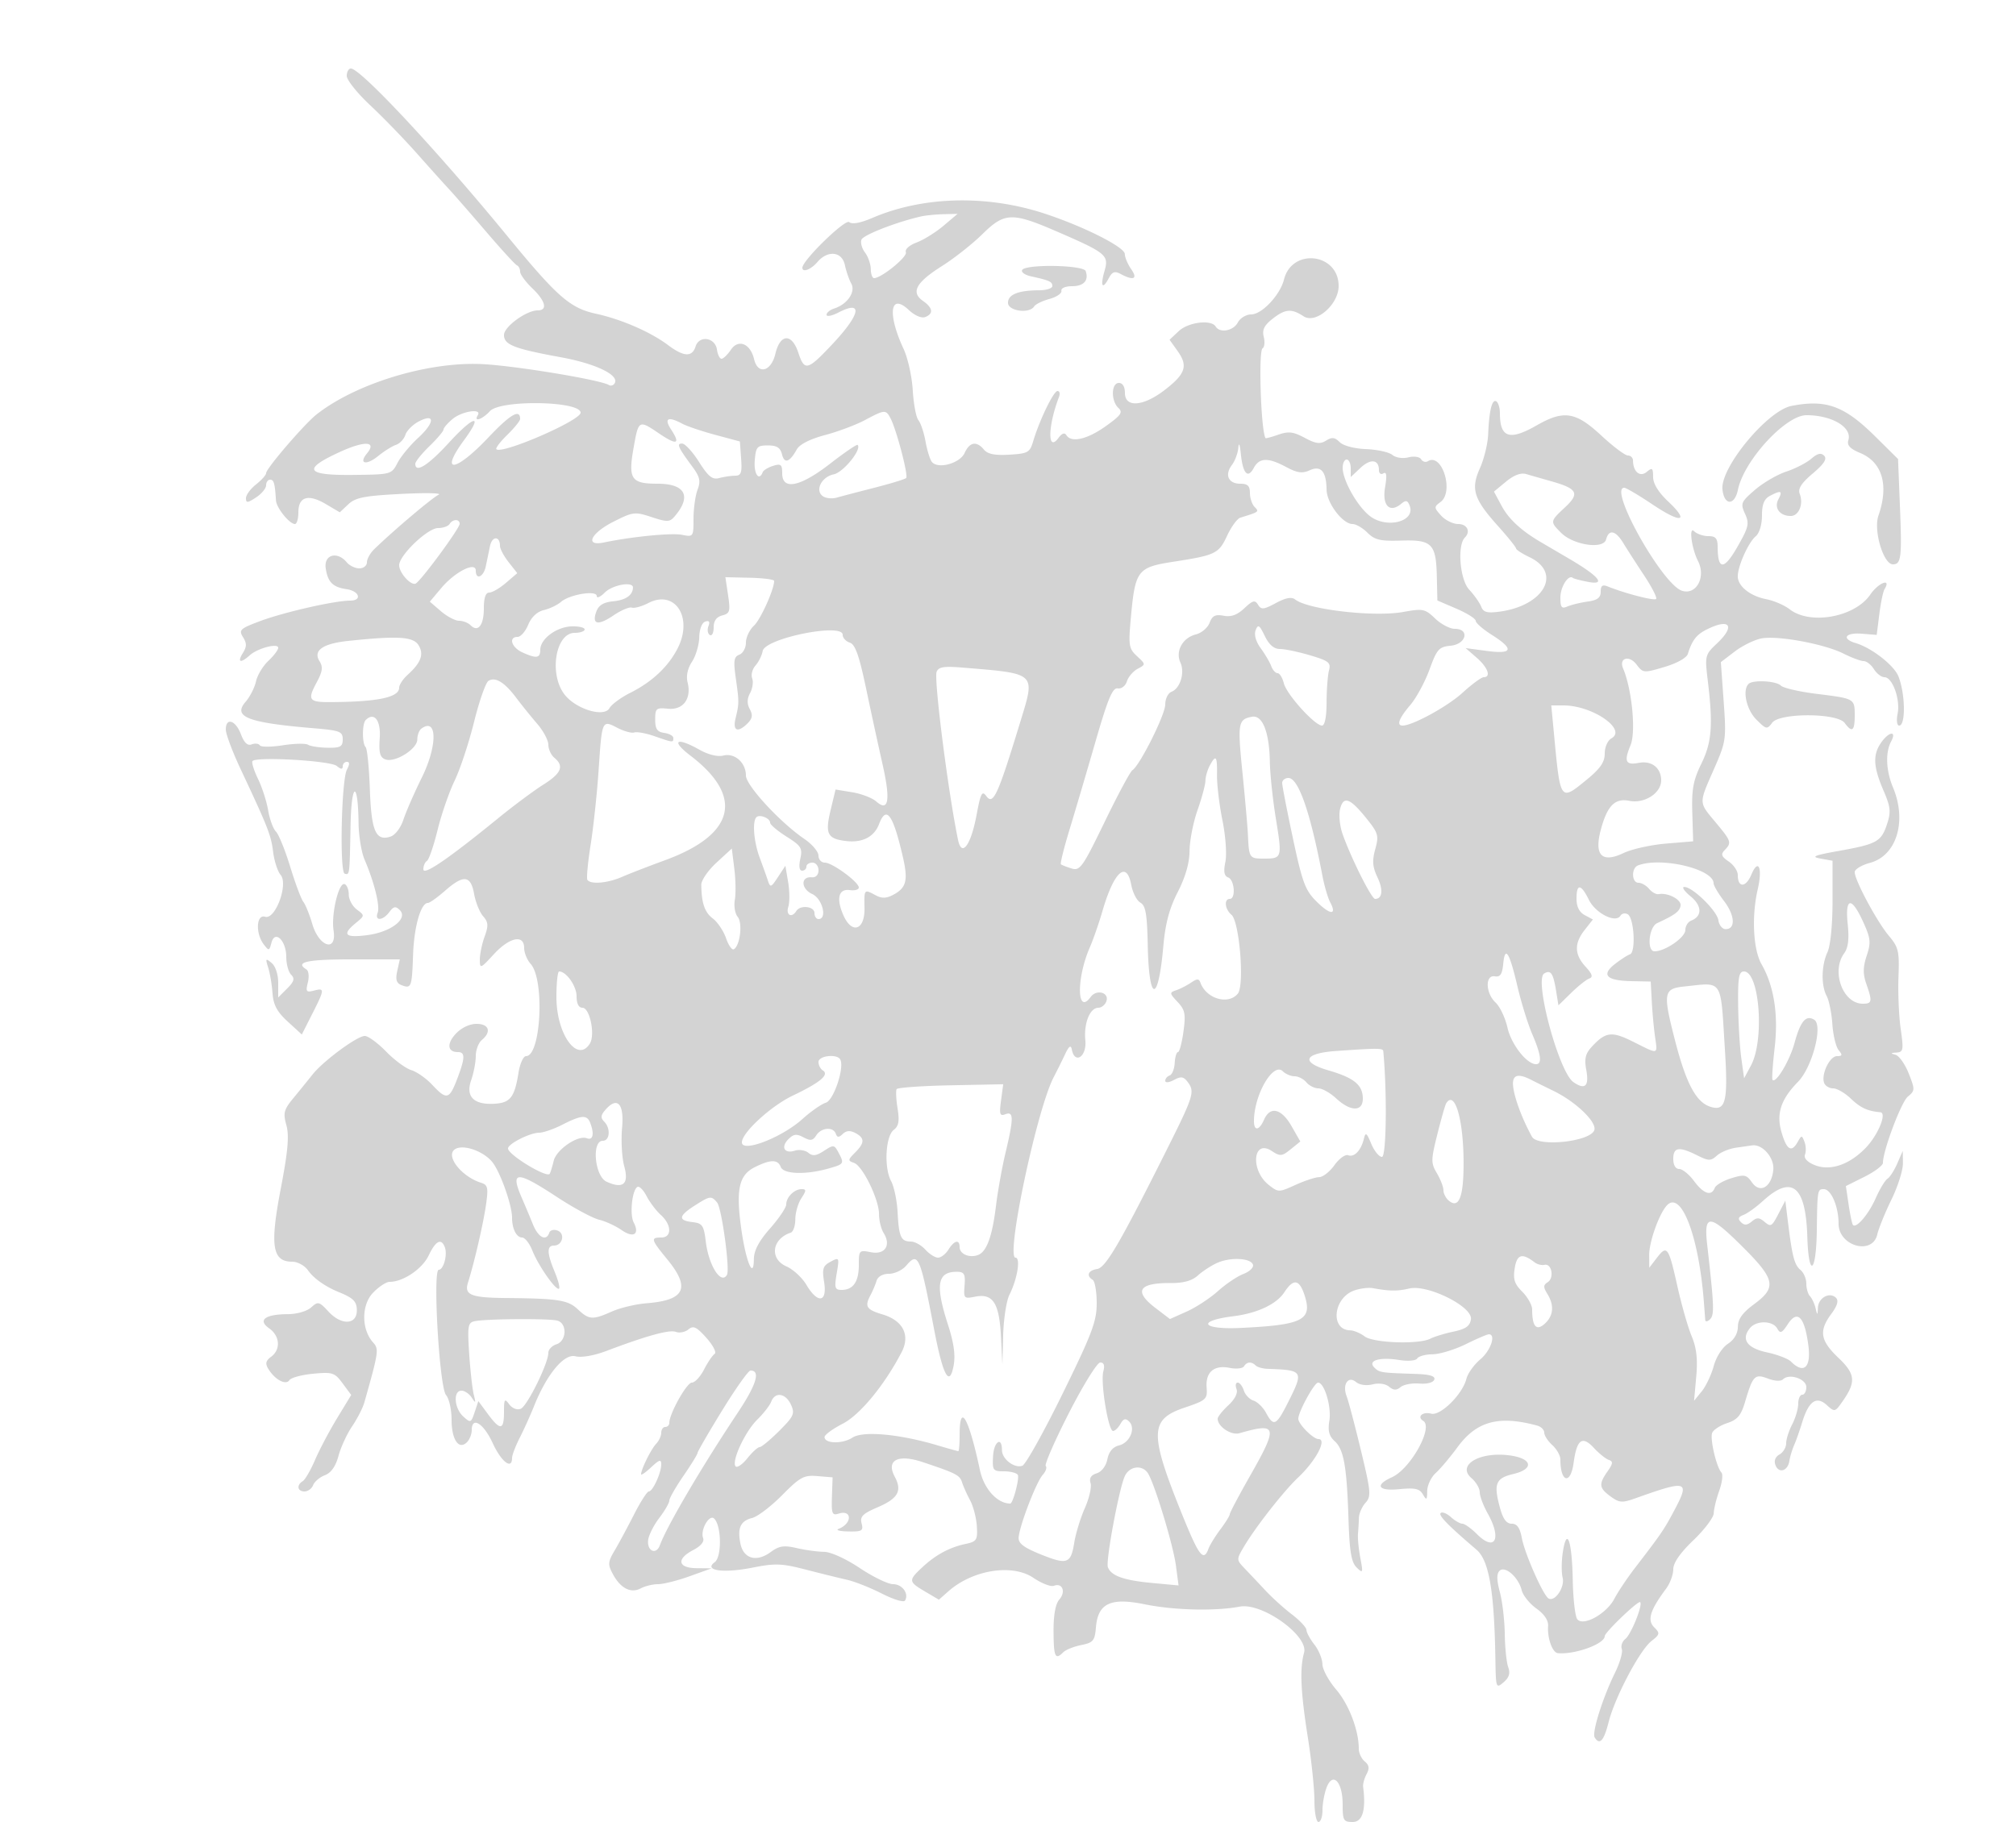<svg xmlns="http://www.w3.org/2000/svg" width="500" height="452"><path d="M86 18.837c0 1.011 2.604 4.274 5.787 7.25 3.183 2.977 8.382 8.338 11.553 11.913 3.171 3.575 6.81 7.625 8.086 9 1.276 1.375 5.4 6.1 9.164 10.5 3.764 4.4 7.196 8.15 7.627 8.333.43.184.783.887.783 1.563 0 .677 1.35 2.523 3 4.104 3.308 3.169 3.888 5.5 1.368 5.5-2.823 0-8.368 4.046-8.368 6.106 0 2.422 2.479 3.394 14.061 5.513 8.734 1.598 14.631 4.453 13.379 6.477-.318.515-.949.707-1.403.427-2.052-1.268-22.454-4.669-31.037-5.174-13.419-.789-31.578 4.667-41.498 12.47-2.995 2.357-12.481 13.394-12.493 14.537-.005.471-1.134 1.741-2.509 2.823-1.375 1.081-2.5 2.619-2.5 3.417 0 1.217.402 1.187 2.5-.188 1.375-.901 2.5-2.261 2.5-3.023S66.45 119 67 119c.93 0 1.169.851 1.452 5.179.119 1.83 3.344 5.821 4.703 5.821.465 0 .845-1.302.845-2.893 0-3.886 2.439-4.635 6.77-2.08l3.502 2.066 2.129-2c1.767-1.66 3.994-2.095 13.114-2.562 6.042-.31 10.216-.218 9.275.203-1.517.68-11.128 8.806-15.985 13.516-.993.962-1.805 2.425-1.805 3.25 0 .825-.845 1.5-1.878 1.5-1.032 0-2.437-.675-3.122-1.5-2.364-2.848-5.713-1.906-5.218 1.468.505 3.438 1.759 4.703 5.14 5.186 3.215.459 3.979 2.846.911 2.847-3.803.001-16.41 2.869-22.299 5.072-5.001 1.871-5.37 2.217-4.264 3.988.952 1.524.944 2.367-.038 3.939-1.453 2.327-.583 2.625 1.689.578 1.975-1.779 7.079-3.12 7.079-1.861 0 .514-1.102 1.969-2.448 3.234-1.347 1.265-2.724 3.557-3.062 5.092-.337 1.536-1.495 3.81-2.573 5.053-3.244 3.74.475 5.189 16.833 6.56 6.558.549 7.25.812 7.25 2.752 0 1.822-.565 2.137-3.75 2.09-2.062-.031-4.243-.364-4.846-.741-.603-.377-3.429-.316-6.281.134-2.851.451-5.409.455-5.685.008-.276-.446-1.181-.551-2.011-.233-1.036.398-1.877-.399-2.687-2.543-1.312-3.477-3.74-4.217-3.74-1.14 0 1.091 1.641 5.479 3.646 9.75 6.852 14.597 7.563 16.408 8.09 20.585.29 2.3 1.123 4.87 1.851 5.711 1.985 2.293-1.293 11.199-3.826 10.395-2.195-.696-2.441 4.096-.352 6.849 1.266 1.668 1.38 1.644 1.918-.414.853-3.262 3.673-.526 3.673 3.563 0 1.748.545 3.723 1.211 4.389.948.948.731 1.691-1 3.422L69 247.444v-3.599c0-2.121-.676-4.161-1.644-4.965-1.473-1.222-1.562-1.105-.848 1.128.439 1.371.924 4.233 1.078 6.36.214 2.941 1.119 4.635 3.776 7.069l3.494 3.201 2.572-5.083c3.12-6.166 3.145-6.518.425-5.806-1.893.495-2.07.253-1.497-2.033.358-1.426.2-2.873-.352-3.214-2.942-1.818.086-2.502 11.075-2.502h12.08l-.631 2.873c-.476 2.167-.214 3.033 1.064 3.524 2.427.931 2.576.537 2.86-7.578.244-6.954 1.924-12.819 3.674-12.819.442 0 2.342-1.35 4.221-3 4.63-4.065 6.405-3.881 7.234.75.37 2.063 1.375 4.554 2.233 5.536 1.3 1.488 1.363 2.336.374 5.071-.653 1.807-1.186 4.378-1.183 5.714.004 2.317.163 2.257 3.449-1.321 3.907-4.254 7.546-5.015 7.546-1.579 0 1.194.725 2.973 1.611 3.952 3.518 3.887 2.568 22.877-1.143 22.877-.667 0-1.509 1.856-1.872 4.125-.965 6.033-2.018 7.427-5.805 7.682-5.24.353-7.365-1.722-5.942-5.803.633-1.816 1.151-4.53 1.151-6.031 0-1.5.675-3.288 1.5-3.973 2.448-2.031 1.795-4-1.326-4-1.698 0-3.735.968-5.104 2.426-2.326 2.475-2.101 4.574.489 4.574 1.859 0 1.817 1.448-.195 6.717-1.933 5.061-2.607 5.214-6.17 1.398-1.482-1.587-3.819-3.227-5.194-3.644-1.375-.417-4.187-2.493-6.249-4.614-2.062-2.122-4.436-3.857-5.276-3.857-1.9 0-10.286 6.191-12.975 9.579a497.676 497.676 0 0 1-4.713 5.811c-2.392 2.9-2.6 3.703-1.757 6.756.727 2.635.385 6.449-1.427 15.91C66.915 309.094 67.538 313 72.469 313c1.331 0 3.086.954 3.905 2.123 1.406 2.008 4.278 4.045 7.626 5.41 3.677 1.499 4.5 2.335 4.5 4.576 0 3.556-3.823 3.725-6.99.308-2.362-2.549-2.633-2.616-4.343-1.068-1.034.936-3.523 1.658-5.746 1.666-5.667.022-7.582 1.463-4.671 3.514 2.688 1.893 2.925 5.248.5 7.052-1.353 1.007-1.508 1.697-.683 3.044 1.63 2.66 4.344 4.1 5.211 2.764.397-.611 3.051-1.329 5.898-1.596 4.8-.45 5.33-.276 7.303 2.392l2.127 2.878-3.5 5.762c-1.925 3.17-4.387 7.831-5.47 10.359-1.084 2.527-2.458 4.897-3.053 5.265-1.593.984-1.318 2.551.448 2.551.843 0 1.804-.709 2.137-1.577.333-.867 1.646-1.972 2.918-2.456 1.535-.583 2.667-2.194 3.365-4.786.579-2.149 2.1-5.45 3.38-7.336 1.28-1.887 2.64-4.536 3.023-5.888 3.569-12.609 3.667-13.276 2.186-14.913-2.909-3.214-2.938-9.25-.06-12.294 1.431-1.512 3.302-2.75 4.159-2.75 3.353 0 8.083-3.194 9.676-6.534 1.75-3.669 3.122-4.375 4.01-2.062.707 1.843-.3 5.596-1.502 5.596-1.537 0 .156 29.185 1.803 31.079.756.868 1.374 3.625 1.374 6.127 0 4.959 1.805 7.589 3.824 5.57.647-.647 1.176-1.986 1.176-2.976 0-3.528 2.938-1.718 5.195 3.2 2.126 4.635 4.805 6.704 4.805 3.711 0-.708.85-2.955 1.889-4.992 1.038-2.038 2.635-5.57 3.547-7.851 3.186-7.963 7.456-13.112 10.284-12.402 1.498.376 4.58-.152 7.645-1.311 10.125-3.827 15.679-5.352 17.271-4.741.889.341 2.286.066 3.103-.613 1.228-1.018 2.006-.651 4.474 2.112 1.644 1.839 2.556 3.624 2.027 3.966-.528.341-1.71 2.083-2.626 3.871-.916 1.787-2.279 3.25-3.03 3.25-1.268 0-5.584 7.721-5.584 9.989 0 .556-.45 1.011-1 1.011s-1 .643-1 1.429c0 .785-.568 2.023-1.262 2.75-1.248 1.307-3.738 6.331-3.738 7.542 0 .345 1.125-.429 2.5-1.721 2.014-1.892 2.5-2.032 2.5-.721 0 2.127-2.107 6.721-3.082 6.721-.419 0-2.078 2.587-3.687 5.75s-3.767 7.172-4.795 8.91c-1.67 2.823-1.717 3.446-.442 5.828 1.9 3.55 4.475 4.866 6.94 3.547 1.064-.569 2.994-1.035 4.289-1.035 1.294 0 4.812-.884 7.815-1.964l5.462-1.964-3.75-.036c-4.659-.045-5.052-2.311-.784-4.518 1.841-.952 2.759-2.07 2.423-2.948-.767-1.997 1.543-6.038 2.757-4.824 1.818 1.818 1.901 9.499.116 10.804-2.835 2.073 2.112 2.792 9.336 1.356 5.634-1.12 7.282-1.063 13.171.46 3.702.957 8.306 2.093 10.231 2.524 1.925.43 5.839 1.977 8.697 3.437 2.859 1.459 5.448 2.248 5.753 1.753 1.051-1.7-.666-4.08-2.943-4.08-1.254 0-4.975-1.8-8.269-4-3.454-2.306-7.207-4.01-8.864-4.024-1.581-.013-4.625-.43-6.764-.926-3.198-.742-4.355-.562-6.5 1.008-3.492 2.557-6.722 1.634-7.476-2.136-.777-3.886.024-5.619 2.935-6.35 1.334-.335 4.67-2.878 7.415-5.651 4.468-4.516 5.383-5.011 8.753-4.732l3.763.311-.165 4.791c-.146 4.224.051 4.721 1.665 4.209 3.381-1.073 3.38 2.484 0 3.771-.825.314.24.607 2.367.65 3.433.07 3.806-.153 3.325-1.989-.443-1.695.262-2.412 3.905-3.974 5.146-2.205 6.209-4.084 4.313-7.626-2.196-4.103.791-5.664 6.923-3.617 8.3 2.77 9.215 3.24 9.774 5.026.302.968 1.2 2.971 1.995 4.453.795 1.482 1.547 4.377 1.671 6.434.207 3.418-.032 3.796-2.773 4.383-4.016.859-7.427 2.699-10.75 5.798-3.496 3.261-3.46 3.574.682 6.018l3.432 2.025 2.318-2.053c6.057-5.365 15.876-6.928 21.129-3.363 2.027 1.376 4.317 2.26 5.087 1.965 2.104-.808 3.002 1.49 1.333 3.412-.961 1.106-1.454 3.84-1.432 7.937.035 6.331.413 7.138 2.408 5.143.609-.609 2.612-1.413 4.45-1.786 2.992-.607 3.376-1.07 3.654-4.41.496-5.94 3.633-7.428 12.046-5.711 7.33 1.496 17.472 1.747 23.643.586 5.539-1.042 17.099 7.249 15.932 11.428-1.104 3.951-.851 9.696.922 20.926.905 5.735 1.646 12.822 1.646 15.75 0 2.928.45 5.324 1 5.324s1-1.321 1-2.935.457-4.138 1.017-5.609c1.528-4.02 3.983-1.452 3.983 4.166 0 4.003.214 4.378 2.5 4.378 2.439 0 3.319-2.984 2.577-8.739-.088-.681.3-2.096.861-3.145.76-1.42.643-2.219-.459-3.133-.813-.676-1.479-2.099-1.479-3.163 0-4.57-2.451-10.987-5.604-14.67-1.868-2.183-3.406-5.021-3.418-6.309-.012-1.288-.902-3.466-1.978-4.841s-1.966-3.009-1.978-3.631c-.012-.623-1.633-2.36-3.602-3.862-1.969-1.502-4.896-4.143-6.504-5.869a627.978 627.978 0 0 0-5.115-5.422c-2.179-2.27-2.181-2.303-.295-5.5 2.865-4.856 9.902-13.839 13.487-17.216 4.374-4.119 7.21-9.5 5.007-9.5-1.317 0-5-3.712-5-5.04 0-1.701 3.969-8.96 4.899-8.96 1.58 0 3.364 5.995 2.806 9.431-.41 2.529-.078 3.826 1.299 5.073 2.283 2.066 3.026 6.254 3.447 19.445.256 7.989.701 10.623 2.012 11.905 1.573 1.539 1.633 1.385.923-2.354-.418-2.2-.68-4.9-.583-6 .096-1.1.201-2.887.232-3.971.031-1.085.765-2.756 1.632-3.714 1.441-1.592 1.343-2.713-1.14-13.028-1.495-6.208-3.083-12.228-3.529-13.379-1.136-2.929.35-5.194 2.33-3.551.872.724 2.554.96 4.089.574 1.539-.386 3.219-.148 4.096.58 1.121.93 1.826.952 2.864.091.758-.629 2.846-1.021 4.641-.872 1.924.159 3.446-.243 3.707-.98.313-.886-1.109-1.3-4.892-1.421-8.406-.27-8.724-.32-9.979-1.575-1.728-1.728 1.28-2.648 6.124-1.874 2.236.358 4.166.197 4.521-.378.34-.551 2.055-1.016 3.81-1.033 1.755-.017 5.441-1.138 8.191-2.491 2.75-1.353 5.337-2.464 5.75-2.469 1.851-.022.482 4.039-2.092 6.205-1.563 1.315-3.122 3.492-3.463 4.839-.978 3.851-6.431 9.249-8.734 8.647-2.138-.559-3.615.778-1.977 1.79 2.582 1.596-3.145 11.901-7.775 13.989-4.337 1.956-3.428 3.468 1.777 2.958 3.952-.387 5.089-.14 5.922 1.292.9 1.546 1.035 1.441 1.062-.824.016-1.427.968-3.444 2.115-4.482 1.147-1.038 3.579-3.922 5.404-6.408 4.743-6.461 10.213-7.943 19.761-5.355.962.261 1.75 1.05 1.75 1.752 0 .703.9 2.093 2 3.088 1.1.995 2 2.603 2 3.573 0 5.723 2.546 6.346 3.289.806.778-5.801 2.129-6.799 5.004-3.697 1.29 1.392 2.961 2.736 3.714 2.987 1.111.37 1.051.911-.319 2.866-2.221 3.171-2.1 4.12.796 6.226 2.156 1.568 2.836 1.612 6.219.404 12.732-4.551 13.456-4.335 9.636 2.87-2.618 4.94-3.262 5.885-9.858 14.465-1.903 2.475-4.196 5.906-5.096 7.625-1.959 3.742-7.709 6.916-9.189 5.072-.528-.659-1.033-4.984-1.121-9.612-.186-9.809-1.436-13.482-2.444-7.182-.363 2.273-.396 5.185-.073 6.471.6 2.391-1.944 6.124-3.513 5.154-1.338-.827-5.872-11.087-6.59-14.915-.488-2.605-1.194-3.613-2.528-3.613-1.318 0-2.166-1.172-2.947-4.075-1.572-5.838-1.013-7.224 3.329-8.251 5.44-1.286 4.673-4.007-1.318-4.674-7.315-.814-12.684 2.57-9.034 5.696 1.124.961 2.043 2.535 2.043 3.496 0 .961.9 3.35 2 5.308 3.519 6.265 1.783 9.556-2.684 5.089-1.424-1.424-3.054-2.589-3.624-2.589-.569 0-1.86-.747-2.869-1.661-1.01-.913-2.142-1.354-2.516-.979-.588.588 1.836 3.065 8.89 9.086 3.111 2.655 4.418 10.264 4.688 27.294.112 7.036.169 7.194 2.033 5.599 1.374-1.177 1.699-2.237 1.148-3.741-.423-1.154-.808-4.873-.856-8.264-.048-3.392-.598-8.061-1.222-10.377-.791-2.939-.817-4.528-.084-5.261 1.359-1.359 4.69 1.55 5.508 4.811.326 1.298 1.967 3.339 3.648 4.535 1.939 1.381 2.997 2.958 2.897 4.317-.222 3.013 1.065 6.62 2.41 6.752 4.186.409 11.633-2.287 11.633-4.212 0-.934 8.317-8.915 8.794-8.438.696.696-2.254 8.008-3.682 9.126-.763.598-1.156 1.723-.873 2.5.282.777-.483 3.438-1.7 5.913-3.05 6.2-5.76 14.833-5.028 16.018 1.237 2.001 2.283.857 3.447-3.768 1.559-6.191 7.707-17.841 10.628-20.139 2.116-1.664 2.168-1.929.669-3.428-1.766-1.765-.997-4.244 2.969-9.568.977-1.312 1.776-3.474 1.776-4.806 0-1.6 1.696-4.048 5-7.216 2.75-2.636 5.02-5.649 5.044-6.693.024-1.045.637-3.56 1.361-5.589.725-2.029.972-4.054.549-4.5-1.235-1.304-2.882-8.334-2.306-9.837.291-.758 1.967-1.852 3.724-2.432 2.564-.846 3.443-1.893 4.448-5.298 1.923-6.514 2.396-6.992 5.676-5.746 1.65.628 3.2.706 3.718.188 1.542-1.542 5.786-.126 5.786 1.931 0 1.035-.45 1.883-1 1.883s-1.003 1.012-1.006 2.25c-.004 1.238-.679 3.539-1.5 5.114-.822 1.576-1.494 3.691-1.494 4.701 0 1.009-.745 2.252-1.654 2.762-1.039.58-1.411 1.561-1 2.632.829 2.161 3.058 1.488 3.456-1.042.165-1.054.697-2.817 1.18-3.917.483-1.1 1.383-3.652 1.999-5.67 1.6-5.236 3.519-6.593 6.067-4.287 1.954 1.769 2.058 1.752 3.731-.594 3.618-5.075 3.476-7.016-.815-11.098-4.511-4.292-4.898-6.669-1.771-10.898 1.499-2.028 1.869-3.291 1.167-3.993-1.541-1.541-4.344-.04-4.476 2.397-.109 2.02-.144 2.028-.597.143-.265-1.1-.887-2.427-1.384-2.95-.497-.522-.903-1.93-.903-3.128 0-1.197-.646-2.713-1.436-3.369-1.521-1.262-2.058-3.308-3.115-11.879l-.658-5.326-1.452 2.799c-1.949 3.758-2.062 3.828-3.815 2.373-1.23-1.021-1.822-1.018-3.066.015-1.143.948-1.834.989-2.668.155-.833-.833-.667-1.3.638-1.801.97-.372 3.124-1.92 4.788-3.439 7.197-6.573 10.634-3.825 11.03 8.818.327 10.458 2.213 9.2 2.357-1.572.134-10.017.164-10.196 1.736-10.196 1.814 0 3.661 4.325 3.661 8.572 0 5.571 8.39 7.913 9.595 2.678.348-1.512 1.932-5.409 3.519-8.66 1.587-3.25 2.868-7.3 2.847-9l-.039-3.09-1.362 3.13c-.75 1.721-1.844 3.428-2.433 3.791-.588.364-1.91 2.556-2.936 4.87-1.749 3.945-4.762 7.484-5.622 6.602-.21-.216-.692-2.477-1.071-5.025l-.69-4.632 4.596-2.295c2.528-1.263 4.596-2.815 4.596-3.45 0-3.036 4.54-15.11 6.191-16.462 1.776-1.456 1.785-1.731.204-5.731-.913-2.312-2.389-4.397-3.278-4.634-1.292-.345-1.242-.455.248-.548 1.693-.105 1.79-.647 1.043-5.866-.452-3.162-.7-8.944-.552-12.849.245-6.433.02-7.395-2.394-10.264-2.953-3.509-8.462-13.784-8.462-15.781 0-.704 1.697-1.736 3.771-2.294 6.625-1.784 9.238-10.319 5.729-18.716-1.748-4.184-1.931-8.672-.465-11.412 1.459-2.725-.53-2.493-2.478.289-2.097 2.992-1.96 5.969.54 11.782 1.807 4.199 1.934 5.37.92 8.443-1.438 4.358-2.519 4.956-12.017 6.655-6.056 1.084-6.922 1.446-4.5 1.884l3 .543.002 9.985c.001 5.896-.511 11.091-1.25 12.685-1.53 3.301-1.618 8.248-.193 10.911.583 1.089 1.212 4.22 1.399 6.959.186 2.739.889 5.644 1.563 6.455.994 1.199.915 1.475-.423 1.475-1.81 0-3.979 4.565-3.17 6.672.28.731 1.286 1.328 2.236 1.328.95 0 2.934 1.157 4.41 2.571 2.357 2.258 4.122 3.071 7.284 3.352 1.691.151-.555 5.638-3.605 8.808-4.092 4.253-8.9 5.865-12.745 4.272-1.815-.751-2.675-1.708-2.334-2.596.297-.774.237-2.195-.134-3.157-.642-1.667-.721-1.667-1.657 0-1.534 2.732-2.701 2.088-3.986-2.198-1.41-4.708-.276-8.262 4.05-12.688 3.53-3.612 6.242-14.011 4.014-15.388-2.052-1.268-3.413.34-4.896 5.784-1.19 4.373-4.613 10.105-5.453 9.132-.186-.216.052-3.767.527-7.892.961-8.337-.135-15.353-3.25-20.807-2.071-3.625-2.491-11.894-.943-18.564 1.238-5.336.172-7.816-1.574-3.662-1.373 3.266-3.372 3.323-3.372.096 0-1.001-1.012-2.506-2.25-3.346-1.811-1.229-2.006-1.779-1-2.822 1.777-1.841 1.651-2.226-2.25-6.895-4.236-5.07-4.219-4.526-.402-13.223 3-6.835 3.076-7.365 2.401-16.791l-.697-9.733 3.433-2.618c1.887-1.44 4.843-2.901 6.568-3.246 4.004-.8 15.588 1.327 20.407 3.747 2.041 1.025 4.295 1.864 5.01 1.864.714 0 1.861.9 2.548 2s1.866 2 2.619 2c1.973 0 3.964 5.497 3.262 9.006-.338 1.688-.174 2.994.376 2.994 1.647 0 1.542-7.801-.164-12.177-1.076-2.761-6.649-7.115-10.611-8.29-3.601-1.068-2.597-2.647 1.48-2.326l3.73.293.648-5.149c.357-2.832.936-5.613 1.287-6.181 1.781-2.882-1.494-1.648-3.526 1.329-3.824 5.601-14.86 7.62-19.984 3.656-1.312-1.015-3.93-2.145-5.819-2.512-4.013-.779-7.066-3.232-7.066-5.676 0-2.524 2.643-8.426 4.442-9.919.916-.76 1.558-2.876 1.558-5.135 0-2.776.537-4.13 1.934-4.878 2.767-1.481 3.273-1.29 2.148.812-1.15 2.149.322 4.153 3.051 4.153 2.014 0 3.213-2.936 2.236-5.48-.491-1.281.391-2.665 3.227-5.063 2.802-2.369 3.601-3.612 2.832-4.401-.776-.796-1.658-.591-3.199.745-1.17 1.015-3.964 2.451-6.208 3.192-2.245.741-5.743 2.784-7.774 4.539-3.458 2.989-3.614 3.367-2.45 5.923 1.114 2.445.915 3.304-1.906 8.236-3.294 5.757-4.844 5.776-4.876.059-.012-2.198-.476-2.75-2.315-2.75-1.265 0-2.848-.548-3.519-1.219-1.369-1.369-.638 4.271.96 7.403 2.02 3.961-.419 8.497-3.965 7.372-4.883-1.55-18.346-25.556-14.332-25.556.464 0 3.623 1.866 7.019 4.147 7.134 4.79 9.291 4.363 3.857-.763-2.41-2.274-3.72-4.411-3.72-6.069 0-2.217-.211-2.385-1.576-1.252-1.674 1.389-3.374-.015-3.409-2.813a1.277 1.277 0 0 0-1.275-1.25c-.692 0-3.681-2.25-6.641-5-6.309-5.861-9.249-6.319-15.951-2.488-6.792 3.883-9.148 3.101-9.148-3.035 0-1.297-.402-2.607-.893-2.911-1.055-.652-1.783 2.297-2.017 8.162-.093 2.326-1.006 6.1-2.03 8.386-2.336 5.219-1.588 7.629 4.463 14.379 2.463 2.747 4.477 5.251 4.477 5.565 0 .314 1.513 1.293 3.362 2.175 8.118 3.871 3.616 12.021-7.461 13.507-3.055.41-4.004.154-4.532-1.22-.367-.956-1.716-2.87-2.998-4.253-2.299-2.482-2.998-10.973-1.062-12.909 1.491-1.492.572-3.358-1.654-3.358-1.29 0-3.196-.941-4.237-2.09-1.787-1.975-1.796-2.161-.155-3.361 3.425-2.504.394-12.309-3.131-10.131-.547.338-1.299.121-1.672-.483-.382-.618-1.763-.825-3.165-.473-1.413.355-3.127.092-3.972-.609-.817-.678-3.747-1.324-6.511-1.436-2.938-.119-5.662-.839-6.556-1.733-1.208-1.207-1.92-1.286-3.382-.373-1.471.918-2.559.775-5.295-.699-2.805-1.51-4.014-1.656-6.512-.785-1.687.588-3.124.98-3.195.871-1.142-1.772-1.799-21.625-.738-22.281.481-.297.613-1.578.294-2.846-.433-1.727.104-2.844 2.132-4.439 3.197-2.515 4.725-2.646 7.748-.666 3.035 1.988 8.692-2.904 8.692-7.517 0-8.15-11.563-9.523-13.549-1.608-.966 3.848-5.487 8.659-8.139 8.659-1.233 0-2.723.9-3.312 2-1.124 2.101-4.446 2.705-5.5 1-1.109-1.794-6.779-1.086-9.152 1.143l-2.281 2.143 2.034 2.856c2.598 3.649 1.918 5.647-3.282 9.643-5.29 4.066-9.819 4.396-9.819.715 0-1.556-.567-2.5-1.5-2.5-1.919 0-2.001 4.456-.113 6.211 1.162 1.08.648 1.815-3.176 4.539-4.59 3.27-8.533 4.155-9.748 2.19-.417-.674-1.11-.438-1.906.652-2.792 3.818-2.724-2.782.105-10.155.304-.79.131-1.437-.384-1.437-.974 0-4.5 7.291-6.045 12.5-.817 2.754-1.3 3.024-5.9 3.297-3.581.212-5.377-.145-6.294-1.25-1.834-2.21-3.551-1.913-4.8.828-1.185 2.6-6.648 4.082-8.128 2.205-.467-.594-1.174-2.88-1.57-5.08-.396-2.2-1.188-4.566-1.759-5.258-.572-.691-1.203-4.029-1.403-7.417-.199-3.388-1.218-7.997-2.264-10.243-4.077-8.753-3.375-14.054 1.281-9.679 1.449 1.361 3.155 2.1 4.053 1.755 2.138-.82 1.941-2.272-.545-4.012-3.055-2.14-1.727-4.572 4.721-8.646 3.047-1.925 7.552-5.48 10.01-7.901 5.512-5.426 7.348-5.493 18.481-.668 12.245 5.306 12.942 5.88 11.837 9.734-1.096 3.822-.56 4.837 1.008 1.908.896-1.675 1.505-1.894 3.015-1.086 3.194 1.709 4.271 1.204 2.581-1.21-.856-1.222-1.568-2.909-1.582-3.75-.029-1.72-10.046-6.785-19.791-10.005-14.365-4.748-30.213-4.368-42.796 1.026-2.987 1.28-5.041 1.655-5.768 1.051-1.005-.833-11.62 9.51-11.62 11.323 0 1.271 2.117.464 3.732-1.422 2.573-3.005 6.1-2.617 6.809.75.319 1.513 1.033 3.581 1.588 4.596 1.135 2.08-.979 5.154-4.261 6.196-1.027.326-1.868 1.024-1.868 1.551 0 .527 1.328.272 2.95-.567 6.143-3.177 5.505.375-1.386 7.724-6.306 6.724-7.025 6.913-8.564 2.25-1.608-4.874-4.507-4.746-5.688.25-1.055 4.461-4.356 5.3-5.29 1.345-.91-3.857-3.884-5.073-5.737-2.345-.841 1.238-1.893 2.25-2.337 2.25-.445 0-.953-1.013-1.128-2.25-.432-3.041-4.401-3.647-5.301-.808-.858 2.701-2.93 2.601-6.836-.332-4.345-3.263-11.557-6.399-17.9-7.784-6.417-1.401-9.583-4.18-22.009-19.326C108.378 37.297 89.425 17 87.024 17c-.563 0-1.024.827-1.024 1.837M228.5 53.68c-6.033 1.35-14.395 4.603-14.845 5.775-.284.743.112 2.182.882 3.198s1.414 2.86 1.431 4.097c.018 1.237.378 2.25.8 2.25 1.829 0 8.336-5.287 7.901-6.42-.276-.72.855-1.746 2.676-2.427 1.735-.649 4.73-2.512 6.655-4.14l3.5-2.959-3.5.089c-1.925.049-4.4.29-5.5.537m25.018 13.291c-.33.534.656 1.246 2.191 1.583 4.57 1.004 5.291 1.333 5.291 2.415 0 .567-1.462 1.037-3.25 1.045-5.196.021-7.75 1.044-7.75 3.103 0 2.055 5.32 2.792 6.49.899.335-.541 2.049-1.376 3.809-1.856 1.761-.479 3.088-1.386 2.951-2.016-.143-.653.992-1.144 2.643-1.144 2.906 0 4.188-1.424 3.376-3.75-.528-1.514-14.831-1.768-15.751-.279M121.5 102c-1.853 2.047-4.113 2.801-3 1 1.089-1.762-3.912-1.007-6.25.944-1.237 1.032-2.25 2.209-2.25 2.615 0 .407-1.575 2.269-3.5 4.138-1.925 1.87-3.5 3.828-3.5 4.351 0 2.412 3.158.435 8.338-5.219 6.277-6.853 8.634-7.276 3.782-.678-6.245 8.493-2.219 8.07 6.01-.63 5.439-5.751 7.87-7.166 7.87-4.581 0 .453-1.43 2.221-3.178 3.93s-2.969 3.316-2.714 3.571c1.351 1.351 20.885-7.117 20.89-9.055.006-2.923-19.893-3.264-22.498-.386m322.823-1.304c-5.967 1.162-17.653 15.275-17.127 20.684.395 4.057 3.012 4.139 3.839.12 1.491-7.258 11.82-18.5 16.996-18.5 6.335 0 11.384 3.019 10.39 6.213-.388 1.248.412 2.108 2.943 3.166 5.491 2.294 7.148 7.985 4.52 15.524-1.279 3.669 1.223 12.097 3.592 12.097 2.046 0 2.25-1.678 1.742-14.312l-.474-11.812-5.622-5.571c-7.705-7.635-12.206-9.281-20.799-7.609m-229.823 3.53c-2.2 1.176-6.651 2.843-9.892 3.706-3.724.991-6.3 2.304-7 3.568-1.766 3.187-3.063 3.62-3.658 1.22-.413-1.668-1.283-2.22-3.5-2.219-2.687.001-2.978.336-3.26 3.75-.273 3.297 1.067 5.25 1.977 2.881.183-.477 1.345-1.182 2.583-1.567 1.931-.601 2.25-.335 2.25 1.868 0 4.278 4.442 3.371 11.923-2.436 3.532-2.742 6.584-4.824 6.781-4.626 1.095 1.094-3.538 6.805-5.924 7.301-3.085.642-4.746 4.086-2.637 5.466.746.488 2.257.63 3.357.316 1.1-.315 5.311-1.419 9.358-2.454 4.046-1.035 7.597-2.121 7.889-2.414.586-.585-2.423-12.052-3.893-14.836-1.149-2.175-1.433-2.154-6.354.476m-110.681.351c-1.475.778-2.952 2.268-3.283 3.311-.331 1.043-1.375 2.153-2.319 2.468-.944.314-2.947 1.57-4.451 2.791-2.939 2.386-4.892 1.914-2.751-.665 2.521-3.038-.548-3.193-6.765-.342-9.334 4.281-8.448 5.806 3.298 5.68 9.464-.103 9.56-.128 11.035-2.981.819-1.582 3.111-4.365 5.095-6.182 4.193-3.843 4.277-6.263.141-4.08m62.646 2.01c2.374 3.623 1.397 3.938-2.987.962-5.07-3.44-5.112-3.416-6.351 3.622-1.356 7.695-.59 8.829 5.96 8.829 6.88 0 8.506 3.11 4.237 8.105-1.227 1.436-1.832 1.454-5.726.172-4.15-1.367-4.596-1.312-9.476 1.161-5.638 2.857-7.154 6.146-2.372 5.145 6.946-1.454 16.807-2.422 19.398-1.903 2.803.56 2.852.491 2.852-3.99 0-2.508.45-5.744 1-7.191.824-2.167.586-3.193-1.352-5.815-3.507-4.745-3.917-5.688-2.457-5.647.72.02 2.606 2.082 4.191 4.582 2.312 3.646 3.301 4.433 5 3.977 1.165-.313 2.931-.575 3.925-.582 1.506-.012 1.757-.722 1.5-4.254l-.307-4.24-6.087-1.638c-3.348-.901-7.031-2.143-8.185-2.76-3.578-1.915-4.617-1.364-2.763 1.465M307.136 111c-.11 1.375-.829 3.331-1.599 4.347-1.863 2.459-.887 4.653 2.07 4.653 1.83 0 2.393.541 2.393 2.3 0 1.265.525 2.825 1.167 3.467 1.179 1.179 1.113 1.229-3.548 2.656-.759.232-2.222 2.226-3.25 4.43-2.103 4.508-2.872 4.882-13.359 6.503-8.891 1.375-9.465 2.125-10.526 13.758-.64 7.032-.525 7.77 1.507 9.663 2.193 2.043 2.193 2.054.173 3.135-1.116.597-2.318 1.998-2.672 3.113-.362 1.141-1.356 1.907-2.271 1.751-1.288-.218-2.443 2.545-5.529 13.224-2.146 7.425-5.038 17.229-6.426 21.787-1.389 4.558-2.354 8.44-2.145 8.626.208.186 1.399.652 2.645 1.035 2.086.642 2.739-.277 8.194-11.532 3.261-6.726 6.353-12.496 6.872-12.823 1.841-1.158 8.168-13.799 8.168-16.319 0-1.408.686-2.823 1.524-3.145 2.182-.837 3.385-4.735 2.238-7.253-1.292-2.834.536-6.162 3.84-6.991 1.399-.351 2.929-1.65 3.399-2.887.669-1.76 1.424-2.139 3.478-1.747 1.854.355 3.357-.188 5.125-1.848 2.106-1.979 2.645-2.118 3.411-.879.786 1.273 1.384 1.216 4.422-.42 2.448-1.319 3.898-1.587 4.787-.886 3.192 2.517 19.581 4.408 26.811 3.094 4.875-.886 5.388-.781 7.894 1.62 1.474 1.412 3.668 2.568 4.876 2.568 3.788 0 2.862 3.808-1.018 4.187-2.908.283-3.408.847-5.25 5.916-1.121 3.081-3.275 7.053-4.787 8.826-2.792 3.274-3.457 5.071-1.877 5.071 2.481 0 11.144-4.745 14.855-8.136 2.325-2.125 4.687-3.864 5.25-3.864 1.903 0 1.036-2.424-1.728-4.829l-2.75-2.393 5.25.705c6.445.865 6.856-.444 1.25-3.983-2.2-1.389-4-2.957-4-3.485s-2.139-1.88-4.754-3.004l-4.753-2.045-.138-6c-.186-8.088-1.208-9.109-8.864-8.861-5.161.167-6.542-.156-8.338-1.952-1.184-1.184-2.85-2.153-3.701-2.153-2.456 0-6.384-5.188-6.436-8.5-.071-4.58-1.396-6.103-4.198-4.827-1.824.831-3.077.657-5.806-.806-4.518-2.423-6.679-2.359-8.069.24-1.476 2.758-2.712 1.367-3.208-3.607-.221-2.218-.488-2.886-.599-1.5M333 116.04c0 3.089 3.6 9.5 6.706 11.944 4.164 3.275 11.431 1.421 9.915-2.529-.521-1.358-.928-1.445-2.12-.456-2.859 2.373-4.747.415-3.979-4.128.492-2.914.371-3.923-.413-3.439-.624.386-1.109.03-1.109-.814 0-2.645-2.078-2.894-4.574-.548L335 118.349v-2.175c0-1.196-.45-2.174-1-2.174s-1 .918-1 2.04m40.511 3.445l-2.989 2.471 1.935 3.594c1.743 3.236 4.859 6.109 9.708 8.95l7.054 4.136c7.38 4.329 9.221 6.591 4.653 5.72-1.855-.354-3.556-.8-3.78-.991-1.09-.929-3.092 2.22-3.092 4.864 0 2.465.305 2.853 1.75 2.226.962-.418 3.212-.965 5-1.217 2.429-.341 3.25-.961 3.25-2.454 0-1.504.432-1.824 1.75-1.294 4.318 1.738 11.497 3.597 11.989 3.105.298-.298-1.032-2.916-2.954-5.818-1.923-2.903-4.246-6.515-5.164-8.027-1.928-3.18-3.602-3.539-4.287-.92-.655 2.507-8.094 1.41-11.147-1.643-2.79-2.79-2.784-2.827.967-6.331 3.707-3.462 3.093-4.626-3.408-6.465a855.643 855.643 0 0 1-6.246-1.789c-1.3-.383-3.047.276-4.989 1.883M111.5 130c-.34.55-1.625 1-2.856 1-2.579 0-9.644 6.755-9.644 9.221 0 1.85 2.807 5.022 4.047 4.574 1.158-.419 10.953-13.691 10.953-14.841 0-1.257-1.714-1.226-2.5.046m10.029 5.459l-1.048 5.041c-.554 2.666-2.481 3.48-2.481 1.048 0-2.307-5.173.313-8.554 4.333l-2.844 3.38 2.755 2.37c1.515 1.303 3.539 2.369 4.499 2.369.959 0 2.245.501 2.857 1.113 1.842 1.842 3.287.009 3.287-4.172 0-2.634.446-3.941 1.344-3.941.74 0 2.605-1.083 4.146-2.407l2.801-2.407-2.145-2.728c-1.18-1.5-2.146-3.315-2.146-4.034 0-2.511-1.946-2.483-2.471.035m59.047 12.198c.599 3.998.447 4.524-1.453 5.021-1.433.375-2.123 1.349-2.123 2.998 0 1.343-.43 2.176-.956 1.851-.526-.325-.68-1.313-.341-2.195.42-1.095.168-1.454-.794-1.13-.823.277-1.441 1.901-1.486 3.907-.043 1.889-.851 4.614-1.796 6.056-1.097 1.675-1.49 3.531-1.088 5.136 1.015 4.044-1.109 6.892-4.861 6.517-2.935-.294-3.178-.089-3.178 2.682 0 2.35.488 3.069 2.25 3.32 1.238.175 2.25.738 2.25 1.25 0 1.186-.017 1.185-4.624-.42-2.132-.743-4.408-1.166-5.058-.94-.65.227-2.537-.289-4.193-1.146-3.832-1.981-3.815-2.021-4.654 10.447-.389 5.769-1.276 14.089-1.972 18.489-.697 4.4-1.067 8.338-.824 8.75.714 1.209 4.996.864 8.541-.687 1.806-.791 6.62-2.658 10.697-4.15 17.38-6.359 19.678-15.762 6.342-25.944-4.968-3.794-3.539-4.718 2.259-1.461 2.171 1.219 4.483 1.78 5.887 1.428 2.815-.707 5.599 1.76 5.599 4.961 0 2.431 8.479 11.628 14.499 15.728 1.918 1.306 3.49 3.162 3.494 4.125.004.963.712 1.75 1.574 1.75 1.855 0 8.433 4.822 8.433 6.182 0 .519-1.001.803-2.225.631-2.791-.392-3.427 2.085-1.602 6.237 2.116 4.811 5.352 3.699 5.241-1.8-.096-4.717-.115-4.696 2.777-3.148 1.532.82 2.653.784 4.381-.141 3.233-1.73 3.693-3.572 2.347-9.404-2.439-10.568-4.097-12.85-5.896-8.118-1.19 3.129-4.07 4.649-7.997 4.219-4.812-.527-5.447-1.733-4.029-7.645l1.235-5.15 4.134.678c2.274.372 4.949 1.397 5.945 2.278 3.079 2.723 3.597-.27 1.586-9.167a1595.25 1595.25 0 0 1-4.104-18.909c-1.711-8.133-2.693-10.894-4.028-11.318-.971-.308-1.765-1.183-1.765-1.945 0-3.033-19.267.871-19.842 4.02-.2 1.1-1.004 2.722-1.785 3.605-.782.883-1.151 2.311-.82 3.172.331.862.101 2.502-.511 3.645-.777 1.452-.801 2.66-.079 4.009.78 1.457.648 2.315-.536 3.5-2.437 2.436-3.744 1.922-3.003-1.181.906-3.793.907-4.073.067-9.983-.62-4.358-.472-5.337.882-5.857.895-.343 1.627-1.683 1.627-2.978 0-1.295.888-3.182 1.974-4.193 1.661-1.547 5.026-9 5.026-11.131 0-.352-2.721-.702-6.047-.779l-6.047-.139.67 4.467M150 147c-1.1 1.1-2 1.491-2 .869 0-1.514-6.719-.413-8.874 1.454-.894.775-2.807 1.688-4.249 2.03-1.657.392-3.084 1.732-3.872 3.634-.686 1.657-1.868 3.013-2.626 3.013-2.325 0-1.53 2.61 1.168 3.839 3.51 1.6 4.453 1.46 4.453-.659 0-2.666 4.016-5.664 7.75-5.786 1.787-.059 3.25.278 3.25.75 0 .471-1.109.856-2.465.856-4.778 0-6.445 10.302-2.481 15.341 2.838 3.609 9.784 5.699 11.104 3.341.522-.933 2.838-2.642 5.146-3.799 5.403-2.708 9.403-6.457 11.745-11.009 3.932-7.644-.602-14.708-7.238-11.276-1.621.838-3.464 1.351-4.096 1.14-.632-.21-2.68.656-4.551 1.925-3.878 2.632-5.447 2.284-4.262-.945.579-1.578 1.789-2.314 4.197-2.549 3.107-.305 4.847-1.522 4.886-3.419.032-1.574-5.075-.66-6.985 1.25m161.424 9.338c-.431 1.124.045 2.819 1.259 4.484 1.074 1.473 2.245 3.465 2.603 4.428.358.963 1.067 1.75 1.574 1.75.508 0 1.208 1.136 1.557 2.525.691 2.755 7.668 10.475 9.466 10.475.692 0 1.122-2.19 1.131-5.75.007-3.162.277-6.732.598-7.932.516-1.922-.044-2.369-4.695-3.75-2.904-.862-6.267-1.568-7.474-1.568-1.483 0-2.701-1.048-3.76-3.234-1.329-2.745-1.671-2.961-2.259-1.428m111.674-.073c-2.384 1.226-3.474 2.672-4.474 5.931-.307 1.002-2.681 2.337-5.806 3.265-5.155 1.531-5.326 1.517-6.915-.589-1.834-2.431-4.46-1.661-3.339.979 2.185 5.146 3.21 15.715 1.843 19.005-1.691 4.072-1.24 5.026 2.075 4.392 3.153-.603 5.518 1.262 5.518 4.351 0 3.167-4.138 5.823-7.9 5.071-3.589-.718-5.483 1.212-7.083 7.218-1.68 6.308.28 8.295 5.653 5.733 2.039-.973 6.758-2.025 10.484-2.337l6.776-.568-.215-7.108c-.175-5.792.237-8.034 2.227-12.108 2.612-5.348 2.945-9.533 1.631-20.5-.767-6.397-.73-6.546 2.324-9.437 4.654-4.405 3.043-6.303-2.799-3.298m-336.712 2.727c-6.34.667-8.79 2.388-7.145 5.022.914 1.463.759 2.571-.751 5.375-2.26 4.196-1.853 4.806 3.189 4.79C93.607 174.14 99 173.025 99 170.596c0-.707.942-2.138 2.093-3.18 3.34-3.023 4.109-5.12 2.702-7.373-1.319-2.111-5.133-2.342-17.409-1.051m145.909 7.681c-.708 1.845 2.887 30.035 5.316 41.688.922 4.422 3.196 1.33 4.609-6.267.985-5.3 1.358-6.024 2.378-4.629 1.738 2.376 2.837-.019 8.474-18.465 3.734-12.219 4.118-11.862-14.379-13.388-4.613-.381-5.928-.163-6.398 1.061m-111.145 2.234c-.683.422-2.291 5.004-3.573 10.18-1.282 5.177-3.455 11.742-4.828 14.59-1.374 2.847-3.279 8.363-4.233 12.258-.955 3.896-2.136 7.33-2.626 7.633-.489.302-.89 1.24-.89 2.084 0 1.648 6.079-2.506 18.642-12.738 3.772-3.072 8.77-6.79 11.108-8.262 4.484-2.824 5.219-4.603 2.75-6.652-.825-.685-1.5-2.143-1.5-3.24 0-1.098-1.238-3.43-2.75-5.183a148.351 148.351 0 0 1-5.208-6.458c-2.913-3.877-5.186-5.266-6.892-4.212m312.517.76c-1.577 1.576-.526 6.383 1.933 8.842 2.46 2.461 2.671 2.503 3.921.795 1.835-2.507 16.156-2.466 17.997.052 1.816 2.483 2.482 2.001 2.482-1.797 0-4.271.035-4.25-9.442-5.427-4.286-.532-8.28-1.454-8.876-2.05-1.184-1.184-6.948-1.483-8.015-.415m-48.239 12.583c1.578 16.678 1.505 16.578 8.154 11.13 3.33-2.73 4.418-4.318 4.418-6.451 0-1.593.723-3.234 1.654-3.756 3.946-2.207-4.715-8.173-11.866-8.173h-3.046l.686 7.25m-74.928-4.438c-3.439.657-3.591 1.542-2.359 13.768.66 6.556 1.271 13.495 1.359 15.42.266 5.872.35 6 3.941 6 4.544 0 4.586-.141 2.982-10-.761-4.675-1.426-10.975-1.479-14-.129-7.407-1.83-11.687-4.444-11.188m-219.799.82c-.904.904-.911 5.825-.01 6.726.381.38.848 5.068 1.04 10.417.374 10.437 1.455 12.936 5.096 11.78 1.183-.376 2.551-2.17 3.236-4.245.652-1.977 2.699-6.655 4.548-10.396 3.927-7.948 3.862-15.068-.111-12.149-.55.404-1 1.61-1 2.679 0 2.384-5.571 5.85-7.942 4.94-1.326-.509-1.627-1.654-1.377-5.24.309-4.441-1.371-6.62-3.48-4.512m-28.093 10.193c-.233.378.395 2.37 1.395 4.427 1.001 2.058 2.126 5.552 2.5 7.765.374 2.212 1.245 4.588 1.936 5.279.691.691 2.283 4.619 3.539 8.73 1.256 4.111 2.718 8.022 3.249 8.692.531.67 1.532 3.145 2.224 5.5 1.682 5.721 6.135 7.086 5.28 1.618-.627-4.008 1.269-12.005 2.73-11.511.571.194 1.039 1.358 1.039 2.588 0 1.229.9 2.906 2 3.726 1.988 1.482 1.986 1.502-.25 3.336-3.505 2.875-2.716 3.726 2.799 3.019 5.902-.757 10.251-4.106 8.095-6.233-1.03-1.016-1.53-.921-2.572.489-1.609 2.178-3.722 2.306-2.905.176.626-1.632-.826-7.508-3.263-13.21-.772-1.806-1.436-5.856-1.474-9-.133-10.756-1.778-10.314-1.985.534-.238 12.51-.214 12.308-1.445 12-1.312-.328-.828-23.269.546-25.835.702-1.313.699-1.915-.011-1.915-.569 0-1.035.505-1.035 1.122 0 .782-.45.75-1.481-.106-1.587-1.318-20.179-2.376-20.911-1.191m237.427 1.109c-.569 1.064-1.05 2.752-1.068 3.75-.018.999-.903 4.291-1.967 7.316-1.064 3.025-1.949 7.555-1.967 10.067-.022 3.016-1.015 6.488-2.927 10.225-2.103 4.113-3.083 7.805-3.589 13.519-1.256 14.184-3.561 14.008-3.853-.294-.158-7.737-.523-9.858-1.817-10.583-.891-.498-1.916-2.487-2.278-4.42-1.15-6.128-4.289-3.303-7.11 6.399-.893 3.073-2.313 7.162-3.154 9.087-3.378 7.727-3.234 17.021.19 12.338 1.492-2.041 4.735-1.101 3.881 1.124-.324.846-1.201 1.538-1.948 1.538-2.118 0-3.654 3.836-3.246 8.111.384 4.03-2.618 6.027-3.359 2.234-.233-1.195-.705-.847-1.695 1.25a193.093 193.093 0 0 1-2.803 5.65C257.151 275.246 249.379 312 251.86 312c1.322 0 .457 5.302-1.503 9.2-.746 1.486-1.445 5.986-1.553 10l-.196 7.3-.355-6.977c-.421-8.284-2.003-10.723-6.386-9.846-2.786.557-2.898.439-2.638-2.772.223-2.766-.079-3.361-1.729-3.395-5.024-.104-5.615 3.12-2.398 13.079 1.476 4.569 1.896 7.606 1.41 10.196-1.027 5.479-2.646 2.492-4.819-8.894-3.521-18.447-3.944-19.414-6.961-15.891-.942 1.1-2.856 2-4.254 2-1.547 0-2.753.685-3.082 1.75-.298.962-.959 2.531-1.469 3.486-1.547 2.898-1.092 3.634 3.009 4.863 5.033 1.508 6.859 5.141 4.688 9.325-4.239 8.17-10.328 15.569-14.624 17.77-2.475 1.268-4.5 2.756-4.5 3.306 0 1.667 4.464 1.753 6.934.135 2.598-1.702 11.603-.889 20.971 1.893 2.727.809 5.101 1.472 5.277 1.472.175 0 .318-1.8.318-4 0-8.264 2.25-4.373 5.039 8.714.988 4.635 4.3 8.286 7.517 8.286.676 0 2.347-6.348 1.873-7.115-.301-.487-1.852-.885-3.446-.885-2.72 0-2.886-.231-2.691-3.75.202-3.643 2.208-5.006 2.208-1.5 0 2.223 3.131 4.605 5.073 3.86.815-.312 5.294-8.34 9.954-17.839 7.323-14.928 8.472-17.975 8.473-22.462 0-2.855-.45-5.469-1-5.809-1.662-1.027-1.128-2.341 1.089-2.68 2.14-.328 5.611-6.277 17.397-29.82 6.474-12.932 6.858-14.147 5.19-16.429-1.106-1.513-1.705-1.626-3.505-.662-1.227.656-2.171.748-2.171.21 0-.524.491-1.116 1.092-1.316.601-.201 1.163-1.588 1.25-3.083.087-1.495.453-2.719.814-2.719.361-.001.97-2.285 1.354-5.076.603-4.385.405-5.386-1.458-7.37-2.015-2.144-2.038-2.334-.354-2.896.991-.33 2.647-1.176 3.681-1.88 1.514-1.031 1.968-1.033 2.339-.011 1.456 4.007 6.893 5.611 9.278 2.737 1.693-2.04.41-17.923-1.581-19.576-1.626-1.349-1.898-3.929-.415-3.929 1.533 0 1.188-4.714-.389-5.319-1.005-.386-1.198-1.452-.701-3.857.386-1.861.065-6.405-.728-10.324-.779-3.85-1.385-8.912-1.346-11.25.079-4.72-.273-5.171-1.801-2.316M318 194.24c0 .683 1.202 6.87 2.67 13.75 2.351 11.011 3.057 12.893 5.891 15.702 3.378 3.348 5.096 3.404 3.333.11-.57-1.064-1.437-4.043-1.928-6.619-2.994-15.712-5.942-24.183-8.415-24.183-.853 0-1.551.558-1.551 1.24m14.364 6.446c-.361 1.439-.085 4.235.614 6.215 2.12 6.006 7.178 16.099 8.067 16.099 1.817 0 2.06-2.259.579-5.38-1.215-2.56-1.334-4.086-.543-6.95.928-3.363.748-3.999-2.152-7.608-4.107-5.112-5.731-5.699-6.565-2.376m-144.766 2.05c-1.05 1.049-.643 6.102.804 9.994.771 2.073 1.692 4.649 2.047 5.723.593 1.799.79 1.731 2.491-.861l1.846-2.815.688 4.069c.378 2.238.396 4.989.039 6.112-.659 2.079.855 2.873 1.987 1.042.967-1.564 4.5-1.172 4.5.5 0 .825.45 1.5 1 1.5 2.238 0 .985-5.05-1.539-6.2-2.809-1.279-2.938-4.385-.173-4.161 1.061.086 1.712-.58 1.712-1.75 0-1.039-.675-1.889-1.5-1.889s-1.5.45-1.5 1-.486 1-1.079 1c-.675 0-.837-1.104-.433-2.945.58-2.641.227-3.21-3.421-5.512-2.237-1.413-4.067-2.964-4.067-3.449 0-1.114-2.606-2.155-3.402-1.358m-9.897 11.268c-2.089 1.923-3.787 4.396-3.773 5.496.06 4.558.834 6.812 2.868 8.362 1.183.901 2.657 3.1 3.275 4.887.618 1.787 1.495 3.019 1.949 2.738 1.546-.955 2.199-6.518.944-8.03-.667-.804-.989-2.698-.715-4.209.274-1.512.218-4.996-.125-7.744l-.624-4.997-3.799 3.497m228.549.687c-1.701.647-1.592 4.309.128 4.309.757 0 1.942.681 2.633 1.513.691.832 1.758 1.419 2.372 1.304 2.319-.434 5.723 1.393 5.424 2.911-.279 1.417-1.405 2.246-5.807 4.281-2.071.956-2.627 6.991-.644 6.991 2.641 0 7.631-3.451 7.638-5.281.003-.98.646-2.027 1.429-2.328 2.794-1.072 2.736-3.687-.135-6.037-1.533-1.255-2.241-2.298-1.573-2.318 2.019-.06 8.137 5.906 8.472 8.262.172 1.211.982 2.202 1.799 2.202 2.511 0 2.313-3.419-.404-6.981-1.42-1.862-2.582-3.833-2.582-4.38 0-3.551-13.005-6.637-18.75-4.448M391 222.965c0 1.957.691 3.334 2.032 4.052l2.031 1.087-2.031 2.583c-2.636 3.351-2.571 6.097.218 9.136 1.663 1.812 1.904 2.574.923 2.923-.73.26-2.751 1.864-4.491 3.565l-3.164 3.093-.603-3.713c-.698-4.295-1.323-5.175-2.956-4.166-2.497 1.544 3.667 24.399 7.259 26.915 2.909 2.037 3.961 1.03 3.194-3.058-.491-2.618-.196-3.963 1.208-5.515 3.559-3.932 5.057-4.134 10.479-1.411 6.333 3.181 6.026 3.249 5.384-1.206-.298-2.062-.663-6-.81-8.75l-.269-5-4.747-.095c-6.209-.125-7.595-1.522-4.178-4.21 1.442-1.134 3.142-2.235 3.777-2.447 1.497-.499 1.043-8.945-.533-9.919-.644-.398-1.468-.242-1.831.346-1.189 1.924-6.175-.6-7.833-3.966-1.96-3.977-3.059-4.065-3.059-.244m67.264 6.306c.38 3.678.12 5.851-.86 7.191-3.3 4.513-.358 12.538 4.596 12.538 2.313 0 2.407-.533.87-4.942-.857-2.46-.832-4.142.104-6.978 1.086-3.292.979-4.292-.896-8.408-2.894-6.354-4.505-6.101-3.814.599m-85.441 9.852c-.246 2.569-.741 3.307-2.073 3.083-2.462-.413-2.325 4.18.194 6.527 1.069.996 2.387 3.784 2.929 6.195.93 4.143 4.779 9.072 7.083 9.072 1.562 0 1.271-2.305-.943-7.469-1.092-2.549-2.741-7.874-3.664-11.833-1.977-8.487-3.081-10.232-3.526-5.575M138 247.352c0 9.193 5.199 16.45 8.283 11.561 1.384-2.194.006-8.913-1.828-8.913-.932 0-1.455-1.022-1.455-2.845 0-2.536-2.545-6.155-4.329-6.155-.369 0-.671 2.858-.671 6.352m293.088 1.898c.048 4.537.4 10.5.781 13.25l.694 5 1.711-3.186c3.395-6.321 2.119-23.314-1.749-23.314-1.25 0-1.509 1.486-1.437 8.25m-13.394-4.518c-5.122.532-5.301 1.584-2.266 13.363 2.759 10.712 5.226 15.343 8.772 16.468 3.798 1.206 4.416-1.231 3.603-14.195-1.123-17.885-.326-16.653-10.109-15.636m-86.363 16.002c-7.946.561-8.83 2.774-1.912 4.786 6.434 1.87 8.581 3.635 8.581 7.051 0 3.252-3.045 3.219-6.595-.071-1.483-1.375-3.476-2.5-4.429-2.5-.952 0-2.291-.675-2.976-1.5s-2-1.5-2.922-1.5c-.923 0-2.231-.553-2.907-1.229-2.394-2.394-7.171 5.836-7.171 12.354 0 2.557 1.313 2.361 2.513-.375 1.495-3.408 4.309-2.749 6.788 1.59l2.195 3.84-2.388 1.933c-2.177 1.763-2.592 1.8-4.702.417-4.67-3.06-5.359 4.789-.739 8.423 2.387 1.877 2.493 1.877 6.629-.001 2.312-1.049 4.961-1.918 5.886-1.93.925-.012 2.629-1.352 3.786-2.977 1.157-1.625 2.691-2.73 3.408-2.454 1.504.577 3.196-1.203 3.889-4.091.409-1.702.681-1.516 1.827 1.25.74 1.788 1.935 3.25 2.654 3.25 1.097 0 1.295-15.966.325-26.25-.07-.738-1.467-.74-11.74-.016M203 263.441c0 .793.472 1.733 1.049 2.089 1.718 1.062-.556 2.982-7.416 6.259-5.447 2.602-12.633 9.203-12.633 11.605 0 2.642 9.92-1.185 15.024-5.797 2.065-1.866 4.673-3.683 5.794-4.039 1.997-.634 4.714-8.888 3.548-10.775-.87-1.408-5.366-.857-5.366.658m172.415 6.958c.578 3.081 2.354 7.624 4.534 11.601 1.425 2.599 14.353 1.262 15.45-1.598.75-1.955-4.503-7.042-10.083-9.763a427.24 427.24 0 0 1-5.552-2.75c-3.701-1.895-5.031-1.127-4.349 2.51m-153.032-.21c-.234.379-.131 2.536.23 4.792.502 3.14.282 4.385-.94 5.31-2.054 1.556-2.465 9.377-.668 12.709.741 1.375 1.469 4.866 1.617 7.758.313 6.097.832 7.242 3.282 7.242.982 0 2.601.9 3.596 2 .995 1.1 2.411 2 3.147 2 .735 0 1.898-.9 2.585-2 1.45-2.322 2.768-2.611 2.768-.607 0 1.714 2.453 2.754 4.577 1.939 2.151-.825 3.521-4.61 4.462-12.332.437-3.575 1.49-9.425 2.342-13 2.053-8.616 2.05-10.379-.015-9.587-1.395.536-1.556.037-1.094-3.404l.541-4.032-13.002.262c-7.151.143-13.193.571-13.428.95m136.279 3.561c-.25.413-1.232 3.858-2.182 7.657-1.597 6.393-1.605 7.112-.103 9.654.893 1.511 1.623 3.411 1.623 4.221s.596 1.968 1.324 2.572c2.507 2.081 3.676-.882 3.67-9.304-.007-10.82-2.199-18.31-4.332-14.8m-208.697 1.792c-.97 1.169-.999 1.824-.123 2.7 1.654 1.654 1.431 4.758-.342 4.758-2.817 0-2.004 8.813.936 10.153 4.133 1.883 5.608.589 4.383-3.847-.578-2.093-.817-6.393-.53-9.556.555-6.117-1.268-7.89-4.324-4.208M139.5 279c-2.158 1.1-4.75 2-5.761 2-2.292 0-7.739 2.753-7.739 3.911 0 1.561 9.696 7.439 10.345 6.271.208-.375.647-1.812.976-3.192.67-2.819 6.013-6.46 8.231-5.609 1.523.585 1.889-1.068.841-3.799-.797-2.078-2.159-1.996-6.893.418m62.952 2.646c-.844 1.337-1.44 1.431-3.176.502-1.708-.914-2.454-.827-3.716.435-1.978 1.978-1.036 3.703 1.572 2.875 1.08-.343 2.587-.106 3.349.526 1.061.881 1.968.768 3.88-.485 2.358-1.545 2.555-1.524 3.567.367 1.525 2.849 1.473 2.929-2.678 4.081-5.535 1.538-10.93 1.33-11.612-.447-.734-1.913-2.533-1.898-6.45.056-3.911 1.951-4.698 5.511-3.358 15.186 1.127 8.128 3.088 12.908 3.14 7.649.021-2.177 1.23-4.473 4.03-7.654 2.2-2.499 4-5.172 4-5.94 0-1.802 2.004-3.797 3.815-3.797 1.198 0 1.187.349-.075 2.274-.819 1.251-1.49 3.595-1.49 5.208 0 1.614-.514 3.106-1.143 3.316-4.682 1.56-5.312 6.506-1.065 8.368 1.674.734 3.908 2.796 4.967 4.584 2.799 4.729 5.194 4.372 4.39-.655-.536-3.354-.312-4.071 1.592-5.09 2.16-1.156 2.198-1.084 1.524 2.905-.606 3.586-.458 4.09 1.197 4.09 2.887 0 4.288-2.018 4.288-6.175 0-3.657.093-3.756 2.985-3.178 3.489.698 5.087-1.701 3.173-4.766-.637-1.02-1.15-3.097-1.141-4.617.023-3.644-4.062-12.043-6.216-12.783-1.557-.534-1.536-.746.25-2.532 2.433-2.433 2.458-3.606.102-4.867-1.282-.686-2.237-.621-3.125.215-.997.938-1.379.928-1.736-.047-.655-1.786-3.617-1.544-4.84.396m-89.568 3.427c-2.543 1.575 1.509 6.809 6.478 8.366 1.605.504 1.769 1.237 1.19 5.323-.676 4.772-2.905 14.416-4.498 19.461-.955 3.024.767 3.714 9.446 3.789 12.816.11 15.352.501 17.733 2.738 2.863 2.689 3.711 2.748 8.549.597 2.045-.909 5.918-1.827 8.607-2.04 9.509-.751 10.929-3.772 5.111-10.872-4.063-4.958-4.194-5.435-1.5-5.435 2.672 0 2.614-3.134-.102-5.593-1.157-1.046-2.751-3.156-3.543-4.687-.792-1.532-1.819-2.551-2.282-2.265-1.315.813-1.936 6.849-.907 8.816 1.535 2.934-.054 3.941-2.986 1.893-1.474-1.03-4.002-2.193-5.619-2.585-1.616-.391-6.32-2.932-10.453-5.645-10.032-6.586-11.65-6.534-8.674.282a295.529 295.529 0 0 1 2.744 6.534c1.313 3.258 3.312 4.28 4.049 2.07.217-.653 1.14-.893 2.066-.538 1.945.746 1.225 3.718-.9 3.718-1.809 0-1.761 1.874.166 6.486.857 2.052 1.352 3.936 1.101 4.188-.678.678-5.146-5.681-6.621-9.424-.705-1.788-1.854-3.25-2.553-3.25-1.388 0-2.486-2.165-2.486-4.9 0-3.175-2.999-11.567-4.97-13.907-2.263-2.687-7.152-4.355-9.146-3.12m317.616-.34c-1.65.239-3.761 1.118-4.692 1.953-1.514 1.359-2.028 1.351-4.903-.084-4.486-2.238-5.905-2.022-5.905.898 0 1.533.569 2.5 1.47 2.5.809 0 2.468 1.35 3.688 3 2.356 3.187 4.308 3.835 5.126 1.701.275-.714 2.126-1.798 4.115-2.409 3.247-.996 3.769-.891 5.119 1.037 1.996 2.85 4.861 1.179 5.288-3.084.303-3.021-2.687-6.473-5.279-6.095l-4.027.583m-258.25 14.382c-3.972 2.544-4.108 3.653-.5 4.069 2.448.281 2.81.811 3.297 4.816.726 5.986 3.807 10.818 5.259 8.25.766-1.354-1.303-16.541-2.44-17.911-1.442-1.738-1.759-1.694-5.616.776m240.977.135c-1.926 2.364-4.227 8.999-4.205 12.122l.022 3.128 1.91-2.485c2.497-3.251 2.887-2.701 5.085 7.162 1.021 4.579 2.607 10.124 3.525 12.321 1.208 2.892 1.52 5.654 1.131 9.999l-.538 6.003 1.908-2.345c1.05-1.289 2.382-4.103 2.961-6.252.603-2.239 2.103-4.597 3.513-5.521 1.568-1.027 2.47-2.568 2.485-4.247.017-1.897 1.137-3.459 4-5.577 5.806-4.295 5.339-6.206-3.684-15.087-7.392-7.274-8.787-7.225-7.935.279 1.729 15.236 1.815 17.43.721 18.524-.619.619-1.159.699-1.198.176l-.341-4.45c-1.28-16.687-5.791-28.133-9.36-23.75m-37.548 15.342c-.448 2.76-.077 3.919 1.881 5.878 1.342 1.341 2.44 3.323 2.44 4.403 0 4.223 1.044 5.398 3.124 3.515 2.177-1.97 2.397-4.575.626-7.432-1.013-1.635-.995-2.176.098-2.856 1.668-1.038 1.019-4.707-.763-4.315-.712.157-1.811-.111-2.44-.595-3.136-2.41-4.406-2.051-4.966 1.402m-73.838-1.272c-1.463.664-3.606 2.063-4.763 3.11-1.459 1.32-3.555 1.894-6.841 1.873-7.869-.05-9.101 2.038-3.654 6.193l3.583 2.733 4.167-1.865c2.292-1.025 5.776-3.308 7.742-5.072 1.966-1.765 4.815-3.68 6.331-4.256 1.516-.577 2.573-1.608 2.348-2.292-.549-1.673-5.626-1.914-8.913-.424m16.696 7.264c-1.948 2.973-6.69 5.202-12.666 5.953-9.249 1.162-7.822 3.363 1.879 2.897 15.258-.733 17.727-1.958 15.875-7.875-1.321-4.219-2.779-4.499-5.088-.975m17.314-.43c-5.205 1.858-5.989 9.78-.979 9.878.896.017 2.502.692 3.569 1.5 2.183 1.651 13.48 2.043 16.323.566.955-.496 3.536-1.283 5.736-1.75 3.051-.647 4.075-1.376 4.316-3.074.444-3.118-10.752-8.692-15.301-7.617-2.927.691-4.867.673-9.015-.084-1.1-.201-3.192.06-4.649.581m107.581 8.309c-1.496 2.283-1.899 2.453-2.648 1.115-1.107-1.978-5.144-2.054-6.744-.126-2.305 2.777-.781 4.982 4.177 6.044 2.58.552 5.251 1.567 5.937 2.254 3.221 3.231 5.07 1.528 4.343-4-.931-7.072-2.691-8.91-5.065-5.287m-325.754-.687c-1.625.355-1.767 1.225-1.313 8.061.28 4.215.794 8.788 1.141 10.163.534 2.114.459 2.23-.487.75-.615-.962-1.771-1.75-2.569-1.75-2.108 0-1.804 4.37.446 6.406 1.812 1.64 1.937 1.594 2.819-1.05l.922-2.766 2.369 3.205c3.073 4.156 3.994 4.044 3.994-.486 0-3.239.156-3.477 1.276-1.946.738 1.01 1.942 1.491 2.854 1.141 1.607-.617 6.87-11.279 6.87-13.918 0-.798.9-1.737 2-2.086 2.537-.805 2.723-5.156.25-5.872-1.981-.574-17.789-.46-20.572.148m147.432 22.763c-3.514 6.883-6.101 12.804-5.748 13.157.353.353.006 1.353-.773 2.223-1.596 1.783-5.734 12.567-5.949 15.5-.105 1.439 1.23 2.475 5.326 4.136 6.713 2.722 7.623 2.418 8.461-2.824.365-2.28 1.55-6.151 2.634-8.601 1.084-2.451 1.72-5.246 1.413-6.212-.38-1.196.108-1.968 1.525-2.418 1.235-.392 2.314-1.817 2.651-3.499.375-1.878 1.354-3.036 2.892-3.422 2.693-.676 4.195-4.247 2.495-5.93-.877-.867-1.404-.72-2.149.601-.543.962-1.369 1.75-1.835 1.75-1.178 0-3.143-12-2.415-14.75.404-1.529.157-2.246-.771-2.238-.752.006-4.242 5.643-7.757 12.527m43.41-11.572c-.329.532-1.929.701-3.556.376-3.871-.774-6.005 1.064-5.702 4.911.224 2.854-.093 3.14-5.514 4.971-8.643 2.92-8.713 6.32-.546 26.525 4.149 10.264 5.301 11.769 6.506 8.5.355-.962 1.69-3.142 2.968-4.844 1.278-1.702 2.324-3.393 2.324-3.758 0-.365 2.25-4.621 5-9.458 7.047-12.394 6.817-13.334-2.601-10.636-2.047.586-5.399-1.64-5.399-3.585 0-.488 1.189-1.99 2.642-3.338 1.646-1.526 2.411-3.049 2.031-4.04-.336-.875-.205-1.591.291-1.591s1.18.877 1.52 1.949c.34 1.072 1.423 2.204 2.407 2.516.984.313 2.387 1.686 3.118 3.052 1.867 3.489 2.542 3.167 5.438-2.599 3.944-7.851 3.845-8.012-5.108-8.339-1.189-.043-2.501-.416-2.917-.829-1.034-1.027-2.186-.941-2.902.217m-129.423 10.955c-3.353 5.457-6.097 10.192-6.097 10.524 0 .331-1.575 2.892-3.5 5.69-1.925 2.799-3.5 5.558-3.5 6.132 0 .574-1.125 2.518-2.5 4.321s-2.612 4.27-2.75 5.484c-.311 2.748 2.01 3.751 2.915 1.26 1.696-4.67 10.398-19.489 19.205-32.709 4.752-7.131 5.823-10.624 3.258-10.624-.513 0-3.678 4.465-7.031 9.922m12.18-2.201c-.364.947-1.92 2.953-3.46 4.458-3.047 2.978-6.502 10.474-5.353 11.612.394.39 1.704-.529 2.913-2.041 1.209-1.512 2.572-2.75 3.028-2.75.457 0 2.644-1.813 4.86-4.029 3.629-3.63 3.917-4.275 2.904-6.5-1.301-2.855-3.93-3.258-4.892-.75m87.671 18.529c-1.436 3.204-4.738 21-4.18 22.528.782 2.138 3.923 3.268 10.887 3.919l6.645.62-.658-4.962c-.644-4.854-4.926-19.133-6.779-22.605-1.315-2.464-4.714-2.177-5.915.5" fill="#d3d3d3" fill-rule="evenodd"/></svg>